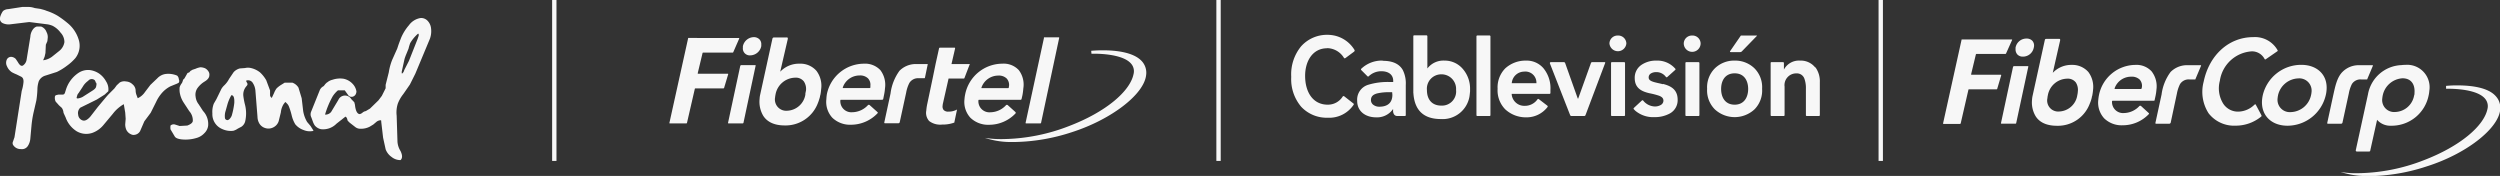 <svg xmlns="http://www.w3.org/2000/svg" viewBox="0 0 453.79 31.94"><rect x="0" y="0" width="453.79" height="31.94" fill="#333333" stroke="none"/><defs><style>.cls-1{fill:#f7f7f7;}</style></defs><title>firmaDerecha</title><g id="Capa_2" data-name="Capa 2"><g id="Layer_1" data-name="Layer 1"><rect class="cls-1" x="220.79" width="0.79" height="29.21"/><rect class="cls-1" x="340.99" width="0.79" height="29.21"/><rect class="cls-1" x="100.22" width="0.79" height="29.21"/><path class="cls-1" d="M77.66,3.82a1.62,1.62,0,0,0-1.3-.55,3.22,3.22,0,0,0-2.13,1.31,8.61,8.61,0,0,0-1.42,2.27c-.16.43-.42,1.05-.69,1.93l-.93,2.08a10.38,10.38,0,0,0-.62,2.28L70,15.4v.34l0,.28-.69,1.38-.62.82-1.53,1.49-.77.46a1.12,1.12,0,0,0-.58.27,1.18,1.18,0,0,1-.5.27c-.43,0-.77-.54-.88-1.69l-.12-.46L63.77,18a1.32,1.32,0,0,0-2.35.13l-1.31,2.18A1.29,1.29,0,0,1,59,20.8a15.72,15.72,0,0,1,1.39-3.32,5,5,0,0,1,.95-1.08l1.24,0,.58.81a.75.75,0,0,0,.81.35.89.89,0,0,0,.54-.35,1.19,1.19,0,0,0,.19-.61A2.56,2.56,0,0,0,64,15.21a3.08,3.08,0,0,0-1.66-.92,4.3,4.3,0,0,0-2,.19,2.16,2.16,0,0,0-.92.46c-.16.07-.23.19-.36.3l-.3.39a1.46,1.46,0,0,0-.7.7l-1.61,4a1.26,1.26,0,0,0,.07,1l.31.85a2.94,2.94,0,0,0,.32.61,2,2,0,0,0,1.11.66,3.39,3.39,0,0,0,2.82-1l1.61-1.27c.07,0,.19.07.31.34l.11.39.35.35,1.08.84a1.48,1.48,0,0,0,.88.27,3.43,3.43,0,0,0,1.7-.38l.64-.39.59-.5a1.32,1.32,0,0,1,.69-.27.16.16,0,0,1,.16.08l0,.19L69.54,25,70,27.1a2.92,2.92,0,0,0,1.08,1.39,2.53,2.53,0,0,0,1.62.57c.37-.33.37-.88,0-1.65a3.62,3.62,0,0,1-.55-1.65L72,21a5.27,5.27,0,0,1,.21-2.19,6.58,6.58,0,0,1,1-1.74l1.19-1.72,1-2L78.05,7a4.14,4.14,0,0,0,.19-1.89A2.34,2.34,0,0,0,77.66,3.82Zm-3.5,5a8,8,0,0,1,.3-1,6.88,6.88,0,0,1,1.4-1.69H76v.35l-.19.57-1.58,4-.85,1.66a1.23,1.23,0,0,1-.34.61l-.12,0,0-.08,0-.23.51-2.31a8.62,8.62,0,0,1,.34-.92Z"/><path class="cls-1" d="M56.37,22.87l-.62-.73a5.66,5.66,0,0,1-.72-2l-.27-2.31-.58-1.92A2.16,2.16,0,0,0,53.06,15l-1.38,0-.74.46a5,5,0,0,0-.73.58,3.5,3.5,0,0,0-.46.84l-.42.89a.65.65,0,0,1-.31-.62l0-.34,0-.39-.69-1.85a5.93,5.93,0,0,0-1.12-1.42,4.12,4.12,0,0,0-1.66-.8,2.37,2.37,0,0,0-1.07,0l-.93.07a2.26,2.26,0,0,0-1.15.69l-.81,1.2a4.42,4.42,0,0,1-.85,1.15,2.86,2.86,0,0,0-.58.73L39.28,18l-.47.81a4.07,4.07,0,0,0-.26,1.77,2.91,2.91,0,0,0,1.8,2.85,3.7,3.7,0,0,0,2,.31,2.82,2.82,0,0,0,.81-.39l.65-.34a1.66,1.66,0,0,0,.7-1,6.48,6.48,0,0,0,0-2.85,13.3,13.3,0,0,1-.34-1.73,2.3,2.3,0,0,1,.46-1.66l.24-.3a.39.39,0,0,0,0-.39l-.17-.3c0-.15,0-.2.2-.2a1,1,0,0,1,1,.5,3,3,0,0,1,.46,1.35l.38,4.81a2.47,2.47,0,0,0,.24,1,1.87,1.87,0,0,0,1.15,1,1.89,1.89,0,0,0,1.46-.11,1.92,1.92,0,0,0,1-1.15l.39-1.58a3.42,3.42,0,0,1,.5-1.5l.27-.35.12,0,.15.18a1.51,1.51,0,0,1,.43.62,12.06,12.06,0,0,1,.5,1.61,5.76,5.76,0,0,0,.64,1.59A3.4,3.4,0,0,0,55.1,23.6a2.91,2.91,0,0,0,1.78.16v-.08ZM42,17.28c.41,0,.57.47.53,1.39A13.47,13.47,0,0,1,42.06,21a2,2,0,0,1-.4.61c-.22.19-.38.24-.56.15s-.28-.19-.28-.49a2.82,2.82,0,0,1,.12-1.09l.3-1.07A7.13,7.13,0,0,1,42,17.28Z"/><path class="cls-1" d="M12.18,4.12a16.29,16.29,0,0,0-1.74-1.27,9.9,9.9,0,0,0-2-.89C8,1.77,7.59,1.7,7.36,1.62L6.29,1.46a3.52,3.52,0,0,0-1.12-.2H4.06l-2.59.4A1.55,1.55,0,0,0,.55,2a3.4,3.4,0,0,0-.42.78A1.57,1.57,0,0,0,0,3.58a.91.91,0,0,0,.49.62,2.56,2.56,0,0,0,1.23.23L5.31,4l3.32.42a3.83,3.83,0,0,1,.93.27A4.22,4.22,0,0,1,11,5.93a2.47,2.47,0,0,1,.69,1.73,2.54,2.54,0,0,1-.93,1.58L9.41,10.32a3.42,3.42,0,0,1-1.58.62l.27-.65.15-.67.07-1.5.28-.65.07-.66a1.87,1.87,0,0,0-.23-1,1.65,1.65,0,0,0-1-1l-.74,0a1.31,1.31,0,0,0-.64.42,2.44,2.44,0,0,0-.55,1.43l-.69,4.23a1.56,1.56,0,0,1-.65,1c-.27.16-.58,0-.92-.61l-.39-.58a1.24,1.24,0,0,0-.58-.34.87.87,0,0,0-1,.37,1.37,1.37,0,0,0,0,1.32,2.37,2.37,0,0,0,.89,1.07,8.26,8.26,0,0,0,.84.39l.85.42c.35.19.46.58.39,1.12a7.53,7.53,0,0,1-.31,1.46L2.63,24.91l-.27.78a.67.67,0,0,0,.11.75,1.58,1.58,0,0,0,1.31.62,1.27,1.27,0,0,0,1.31-.62,2.9,2.9,0,0,0,.42-1.34L5.7,23a19.19,19.19,0,0,1,.36-2.43l.54-2.34a16.64,16.64,0,0,0,.19-2,4.91,4.91,0,0,1,.26-1.51,1.89,1.89,0,0,1,1.2-1l2.07-.66a10.39,10.39,0,0,0,1.81-1.11,8.91,8.91,0,0,0,1.54-1.39,3.64,3.64,0,0,0,.58-3.47A6.21,6.21,0,0,0,12.18,4.12Z"/><path class="cls-1" d="M38,13.67a1,1,0,0,0-.18-.73,1.57,1.57,0,0,0-.58-.54,2.33,2.33,0,0,0-.85-.19,3.34,3.34,0,0,0-.89.27l-.58.19a2.11,2.11,0,0,1-.33.19l-.24.28-.31.11-.57,1-.2.19a.26.26,0,0,0-.07.19l-.16.42a2.49,2.49,0,0,0-.43.77,4.1,4.1,0,0,0,0,.86,4.71,4.71,0,0,0,.66,1.84l1.08,1.65A2.5,2.5,0,0,1,35,21.91c0,.35-.38.65-1,.88l-1.39.08-.85-.27a.86.86,0,0,0-.81.19,2.65,2.65,0,0,0,0,.69l.78,1.31c.18.27.57.43,1.23.51A6.89,6.89,0,0,0,35.81,25a3,3,0,0,0,1.27-.81,2.3,2.3,0,0,0,.7-1.35,3.44,3.44,0,0,0-.93-2.7l-.8-1.23a2.63,2.63,0,0,1-.54-1.35,2.08,2.08,0,0,1,.42-1.68,4.47,4.47,0,0,1,1.23-1.09C37.74,14.44,38,14.05,38,13.67Z"/><path class="cls-1" d="M32.46,15a.64.64,0,0,0,0-.61,1,1,0,0,0-.3-.66,4.07,4.07,0,0,0-2.12-.3,2.54,2.54,0,0,0-1.47.77L27.31,15.4l-1,1.31A3.15,3.15,0,0,1,25,17.83l-.26-.69a2.35,2.35,0,0,1-.12-.74,1.54,1.54,0,0,0-.58-1.11,1.78,1.78,0,0,0-1.15-.5,1.63,1.63,0,0,0-1.16.19l-.54.5-.42.57-1,1c-.38.39-1,1.16-2,2.35l-1.35,1.74c-.53.62-1,.84-1.38.73a1.17,1.17,0,0,1-.85-1.05,1.34,1.34,0,0,1,.38-1.27l3-1.48L19,17.17l.66-.61a2.65,2.65,0,0,0-.42-1.81A4.12,4.12,0,0,0,18,13.36a3.94,3.94,0,0,0-1.77-.65,3.17,3.17,0,0,0-1.89.46,5.69,5.69,0,0,0-2.39,3.16l-.18.57-.13.19-.19.08h-.85l-.45.11a.38.38,0,0,0-.19.36,1.48,1.48,0,0,0,.15.81l.61.68.51.46a1.87,1.87,0,0,1,.3.89l.39.85a4.9,4.9,0,0,0,2,2.5,3.44,3.44,0,0,0,2.81.3,4.65,4.65,0,0,0,2-1.38l1.74-2.08a6.68,6.68,0,0,1,2-1.76l.26,1.53.08,1.12-.08,1a2.53,2.53,0,0,0,.2,1,1.72,1.72,0,0,0,1.15.92,1.36,1.36,0,0,0,1.35-.68l.77-1.78,1.15-1.54,1-2a6.72,6.72,0,0,1,1.23-1.81,5.25,5.25,0,0,1,1.35-1l1.23-.5Zm-15,0a.92.92,0,0,1,0,.62c0,.31-.27.58-.69.84L15,17.59a2.55,2.55,0,0,1-.81.27l-.19,0s-.09,0-.09-.17l.09-.3a1,1,0,0,1,.26-.49L15,15.78A3.42,3.42,0,0,1,16,14.67a.83.83,0,0,1,1.19-.12A1.4,1.4,0,0,1,17.41,15.05Z"/><path class="cls-1" d="M256.55,16.88c.2,3.22,1.94,4.73,5,4.73a4.94,4.94,0,0,0,5.19-4.13s.07-.52.1-.9c0-.14,0-.29,0-.42a5.43,5.43,0,0,0-1.31-3.64A4.3,4.3,0,0,0,262.21,11a3.66,3.66,0,0,0-3.12,1.43l0,0V6.58a.17.17,0,0,0-.16-.17H256.7a.16.16,0,0,0-.16.17v10.3Zm5.08-3.39a2.65,2.65,0,0,1,2.67,2.84,2.57,2.57,0,0,1-2.67,2.84c-1.74,0-2.62-1.14-2.62-2.84a2.61,2.61,0,0,1,2.62-2.84"/><path class="cls-1" d="M268,20.9a.16.16,0,0,0,.16.16h2.22a.16.16,0,0,0,.16-.16V6.59a.16.16,0,0,0-.16-.15h-2.22a.16.16,0,0,0-.16.15Z"/><path class="cls-1" d="M274.43,17.07s-.05,0-.05,0l-.11,0,.14-.08Z"/><path class="cls-1" d="M291.3,11.28H289a.24.24,0,0,0-.21.14l-2.3,6.41c0,.09-.08.09-.12,0l-2.28-6.41a.26.26,0,0,0-.21-.14H281.5a.17.17,0,0,0-.17.15s0,.06,0,.08l3.68,9.4a.27.27,0,0,0,.22.15h2.34a.26.26,0,0,0,.22-.15l3.58-9.49a.1.1,0,0,0-.11-.14"/><path class="cls-1" d="M277,11a5.46,5.46,0,0,0-3.77,1.41,4.89,4.89,0,0,0-1.39,3.71,4.89,4.89,0,0,0,1.39,3.73A5.5,5.5,0,0,0,277,21.3h0a4.79,4.79,0,0,0,3.89-1.86h0a.18.18,0,0,0,0-.24h0L279.33,18h0a.17.17,0,0,0-.23,0,2.78,2.78,0,0,1-2.34,1.21,2.29,2.29,0,0,1-2.37-2.17h6.89a.16.16,0,0,0,.15-.16v-.36h0v-.2a5.71,5.71,0,0,0-1.26-3.92A4,4,0,0,0,277,11m1.85,4.1h-4.44s0,0,0,0A2.27,2.27,0,0,1,276.65,13a2,2,0,0,1,2.23,2.14,0,0,0,0,1,0,0m15.93-3.86h-2.22a.16.16,0,0,0-.16.15V20.9a.16.16,0,0,0,.16.16h2.22a.16.16,0,0,0,.16-.16V11.43a.16.16,0,0,0-.16-.15m19.35-1.82h1.71a.52.52,0,0,0,.27-.1l2.73-2.81c.06,0,.05-.1,0-.1H316l-.1.14-1.88,2.73c0,.07,0,.13.08.13M251,11a5.4,5.4,0,0,0-3.93,1.5.17.17,0,0,0,0,.2l1.16,1.16a.15.15,0,0,0,.2,0,3.27,3.27,0,0,1,2.31-.93c1.27,0,2.15.6,2.15,1.75v.21h-.54a12.1,12.1,0,0,0-4,.5,2.82,2.82,0,0,0-2,2.91c0,2,1.62,3,3.42,3h0a3.53,3.53,0,0,0,3.1-1.52v.48c.05.37.22.8.8.8h1.34a.16.16,0,0,0,.16-.16v-.4h0V15.44a5.43,5.43,0,0,0-.53-2.71c-.52-.94-1.58-1.7-3.66-1.69m1.76,6.17c0,1.33-.75,2.16-2.38,2.16a1.72,1.72,0,0,1-1-.29,1.05,1.05,0,0,1-.51-.91c0-.66.37-1,1.11-1.21a9,9,0,0,1,2.27-.22h.47Zm54.4-10.76a1.47,1.47,0,0,0-1.51,1.43,1.53,1.53,0,0,0,3.06,0,1.47,1.47,0,0,0-1.55-1.43m22.33,5.77A3.35,3.35,0,0,0,326.73,11a3.08,3.08,0,0,0-2.92,1.63s0,0,0,0V11.43a.16.16,0,0,0-.16-.15h-2.1a.14.14,0,0,0-.15.14V20.9a.16.16,0,0,0,.16.16h2.21a.16.16,0,0,0,.16-.15V15.73a2.13,2.13,0,0,1,2.16-2.41,1.44,1.44,0,0,1,1.45,1,5,5,0,0,1,.26,1.8V20.9a.16.16,0,0,0,.16.16h2.21a.17.17,0,0,0,.16-.15v-6a4.33,4.33,0,0,0-.79-2.68M314.87,11a5,5,0,0,0-3.6,1.41,4.86,4.86,0,0,0-1.4,3.71,4.86,4.86,0,0,0,1.4,3.73,5.3,5.3,0,0,0,7.2,0,4.85,4.85,0,0,0,1.38-3.73,4.84,4.84,0,0,0-1.38-3.71,5,5,0,0,0-3.6-1.41m0,8c-1.75,0-2.46-1.36-2.46-2.85s.71-2.84,2.46-2.84,2.45,1.36,2.45,2.84S316.6,19,314.87,19M293.65,6.45a1.47,1.47,0,0,0-1.51,1.43,1.54,1.54,0,0,0,3.07,0,1.48,1.48,0,0,0-1.56-1.43m14.66,4.83h-2.22a.16.16,0,0,0-.16.15V20.9a.16.16,0,0,0,.16.16h2.22a.16.16,0,0,0,.16-.16V11.43a.16.16,0,0,0-.16-.15m-6.49,4c-.65-.17-1.3-.28-1.79-.45s-.77-.38-.77-.77a.83.83,0,0,1,.43-.74,1.82,1.82,0,0,1,.92-.23,2.13,2.13,0,0,1,1.8.9.17.17,0,0,0,.22,0h0l1.45-1.3h0a.15.15,0,0,0,0-.23h0A4.3,4.3,0,0,0,300.67,11a4.68,4.68,0,0,0-2.71.77,2.8,2.8,0,0,0-1.23,2.41c0,1.87,1.34,2.43,2.65,2.74a13.82,13.82,0,0,1,1.78.46c.48.19.78.44.78.9a.91.91,0,0,1-.51.79,2.11,2.11,0,0,1-1,.26,2.82,2.82,0,0,1-2.18-1.09h0a.16.16,0,0,0-.22,0l-1.35,1.25-.11.11a.15.15,0,0,0,0,.23l.24.25a5,5,0,0,0,3.49,1.18h0a5.62,5.62,0,0,0,2.85-.69,2.74,2.74,0,0,0,1.37-2.47c0-1.92-1.34-2.53-2.65-2.86"/><path class="cls-1" d="M240.92,8.74h0a3.64,3.64,0,0,1,3,1.72c.1.13.15.18.31.07l1.55-1.15a.26.26,0,0,0,.1-.29h0a5.7,5.7,0,0,0-3.64-2.63A6.1,6.1,0,0,0,241,6.32a6.31,6.31,0,0,0-4.82,2.08,8,8,0,0,0-1.8,5.54,7.76,7.76,0,0,0,1.8,5.43,6.34,6.34,0,0,0,4.82,2,5.32,5.32,0,0,0,4.66-2.29h0c.11-.14.11-.23,0-.3L244,17.48a.22.22,0,0,0-.25,0A3.17,3.17,0,0,1,241,19c-2.64,0-4.1-2.22-4.1-5.24,0-2.63,1.34-5,4-5"/><path class="cls-1" d="M356.07,7.16,352.7,22.39a.08.08,0,0,0,.08.1h3a.15.15,0,0,0,.12-.1l1.4-6.09a.11.11,0,0,1,.12-.09h5a.13.13,0,0,0,.11-.1l.72-2.43c0-.06,0-.11-.08-.11h-5.3a.08.08,0,0,1-.08-.1l.86-3.58a.14.14,0,0,1,.13-.1H364a.15.15,0,0,0,.13-.08l1.1-2.45a.07.07,0,0,0-.07-.1Z"/><path class="cls-1" d="M379.07,13.07a3.86,3.86,0,0,0-3-1.29,4.62,4.62,0,0,0-3.46,1.44l1.34-5.89h0V7.26a.18.18,0,0,0-.09-.2.44.44,0,0,0-.15,0H371.5c-.18,0-.27,0-.33.2l-2.24,10.2h0a4.5,4.5,0,0,0-.08.62,4.87,4.87,0,0,0,.64,3c.62,1,1.81,1.75,3.89,1.75h0a6.17,6.17,0,0,0,5.94-4v0a6,6,0,0,0,.26-.71,3.5,3.5,0,0,0,.12-.46h0c0-.11.06-.22.08-.32a8.72,8.72,0,0,0,.14-1A4.51,4.51,0,0,0,379.07,13.07Zm-2,4.17a3.47,3.47,0,0,1-3.29,3,2,2,0,0,1-2.14-2.43,3.23,3.23,0,0,1,.08-.53,3.64,3.64,0,0,1,3.47-3,1.84,1.84,0,0,1,1.6.68,2.45,2.45,0,0,1,.37,1.64A3.52,3.52,0,0,1,377.07,17.24Z"/><path class="cls-1" d="M367.86,7a2,2,0,0,0-2,1.62.75.75,0,0,0,0,.24,1.38,1.38,0,0,0,.3,1,1.32,1.32,0,0,0,1,.42h0a2,2,0,0,0,2-1.62,1.41,1.41,0,0,0,.05-.27,1.28,1.28,0,0,0-.32-1A1.4,1.4,0,0,0,367.86,7Z"/><path class="cls-1" d="M368.09,12h-2.53a.25.25,0,0,0-.17.18l-2.18,10.17a.08.08,0,0,0,.08.1h2.56a.13.13,0,0,0,.12-.1l2.2-10.25A.08.08,0,0,0,368.09,12Z"/><path class="cls-1" d="M390.53,12.93a3.73,3.73,0,0,0-2.94-1.15A6.81,6.81,0,0,0,381,17.24a8,8,0,0,0-.13.91,4.22,4.22,0,0,0,1.08,3.34,4.54,4.54,0,0,0,3.37,1.25h0a6.54,6.54,0,0,0,4.7-2h0c.11-.12.05-.18,0-.23l-1.4-1.28a.25.25,0,0,0-.27,0,3.92,3.92,0,0,1-2.82,1.29,2,2,0,0,1-2.16-2.16.14.14,0,0,1,.07-.07h7.36v0c.27,0,.29,0,.32-.22h0l.12-.55a8.89,8.89,0,0,0,.19-1.27A4.39,4.39,0,0,0,390.53,12.93ZM388.74,16h0a.16.16,0,0,1-.12.16h-4.78s0-.14,0-.14h0a3.16,3.16,0,0,1,3-2.1,2.06,2.06,0,0,1,1.53.51,1.7,1.7,0,0,1,.42,1.4A1,1,0,0,1,388.74,16Z"/><path class="cls-1" d="M399.51,11.84h-2.8A4.2,4.2,0,0,0,394,13.06a8.72,8.72,0,0,0-1.64,4.09h0v0l-1.12,5.17c0,.08,0,.12.12.14h2.4a.3.3,0,0,0,.25-.17L395.14,17a6.5,6.5,0,0,1,.57-1.73,1.84,1.84,0,0,1,1.72-.85h1c.09,0,.09-.06.11-.14l1-2.37"/><path class="cls-1" d="M430.09,31.94a15,15,0,0,1-5.25-.73h0a16.46,16.46,0,0,0,3.1.23,33.87,33.87,0,0,0,12-2.35c6.62-2.53,10.93-6.23,11.57-9.29a2.09,2.09,0,0,0-.41-1.86c-1.38-1.7-5.44-1.83-6.65-1.83H444l0-.52a19.24,19.24,0,0,1,2.06-.09c2.41,0,5.59.34,7,2a3.1,3.1,0,0,1,.76,2.48c-.4,3.47-6.26,8-13.36,10.23a34.49,34.49,0,0,1-10.32,1.76Z"/><path class="cls-1" d="M430.69,11.84h-2.8a4.14,4.14,0,0,0-2.7,1.22c-1,1-1.32,2.69-1.64,4.09h0v0l-1.12,5.17c0,.08,0,.12.11.14h2.41a.28.28,0,0,0,.24-.17L426.34,17a6.46,6.46,0,0,1,.56-1.73,1.83,1.83,0,0,1,1.71-.85h1c.1,0,.1-.06.12-.14l1-2.37"/><path class="cls-1" d="M417.73,11.77a7.16,7.16,0,0,0-7,5.51,6.9,6.9,0,0,0-.13.86c-.23,2.83,1.73,4.68,4.62,4.68h0a7.16,7.16,0,0,0,6.94-5.53,5.19,5.19,0,0,0,.14-.85C422.58,13.62,420.62,11.77,417.73,11.77Zm1.76,5.51a3.88,3.88,0,0,1-3.69,3.07,2.23,2.23,0,0,1-2.37-2.58c0-.16.05-.32.07-.48a3.91,3.91,0,0,1,3.69-3.06,2.23,2.23,0,0,1,2.38,2.58A2.72,2.72,0,0,1,419.49,17.28Z"/><path class="cls-1" d="M436.66,11.77a6.66,6.66,0,0,0-.78.05,6.42,6.42,0,0,0-6.06,5.33l-2.21,10.12c0,.17.05.22.2.23H430c.19,0,.22-.05.24-.18h0l1.24-5.57a3.19,3.19,0,0,0,2.52,1.07h.17a6.84,6.84,0,0,0,6.66-5.47,5.43,5.43,0,0,0,.13-.86A4.07,4.07,0,0,0,436.66,11.77Zm1.61,5.1c0,.15,0,.3-.07.46a3.61,3.61,0,0,1-3.45,3,2.17,2.17,0,0,1-2.32-2.53,3.81,3.81,0,0,1,.07-.47,3.9,3.9,0,0,1,3.62-3.12C437.79,14.23,438.38,15.46,438.27,16.87Z"/><path class="cls-1" d="M413.41,9.1A4.7,4.7,0,0,0,409,6.74c-4.43,0-8,3.26-9,8.09a7.19,7.19,0,0,0,.9,5.74,5.87,5.87,0,0,0,4.92,2.24,7.28,7.28,0,0,0,4.66-1.68.24.24,0,0,0,0-.22L409.46,19c0-.07-.11-.1-.24,0a4.28,4.28,0,0,1-2.86,1.26,3.19,3.19,0,0,1-2.8-1.43,5.27,5.27,0,0,1-.62-4.17,6.25,6.25,0,0,1,5.81-5.34,2.58,2.58,0,0,1,2.32,1.41h0c.1.11.12.07.24,0h0l2.06-1.42A.14.14,0,0,0,413.41,9.1Z"/><path class="cls-1" d="M124.92,6.89,121.51,22.3a.07.07,0,0,0,.07.1h3a.13.13,0,0,0,.12-.1l1.42-6.17a.13.13,0,0,1,.12-.09h5.08a.13.13,0,0,0,.12-.1l.74-2.47a.08.08,0,0,0-.09-.09h-5.37a.07.07,0,0,1-.07-.1l.87-3.63a.11.11,0,0,1,.11-.1H133a.13.13,0,0,0,.11-.1L134.18,7a.07.07,0,0,0-.07-.1Z"/><path class="cls-1" d="M192.19,6.78h-2.6c-.06,0-.09,0-.1,0a.51.51,0,0,1,0,.14L186.16,22.3a.09.09,0,0,0,.09.1h2.59s.1,0,.13-.1l3.29-15.42C192.27,6.82,192.24,6.78,192.19,6.78Z"/><path class="cls-1" d="M148.2,12.86a3.86,3.86,0,0,0-3.08-1.3,4.67,4.67,0,0,0-3.5,1.46L143,7.07V7a.08.08,0,0,0,0,0,.21.21,0,0,0-.09-.2.38.38,0,0,0-.17,0h-2.2a.29.29,0,0,0-.33.21l-2.26,10.32h0a4.86,4.86,0,0,0-.07.62,5,5,0,0,0,.65,3.05c.63,1,1.82,1.77,3.93,1.77h0a6.27,6.27,0,0,0,6-4.06v0a6,6,0,0,0,.25-.72,3.25,3.25,0,0,0,.13-.46h0c0-.11.05-.22.08-.33a8.64,8.64,0,0,0,.13-1A4.49,4.49,0,0,0,148.2,12.86Zm-2,4.24a3.49,3.49,0,0,1-3.32,3,2.05,2.05,0,0,1-2.18-2.46c0-.17.05-.35.08-.54a3.7,3.7,0,0,1,3.53-3,1.84,1.84,0,0,1,1.61.69,2.48,2.48,0,0,1,.38,1.65C146.25,16.65,146.21,16.87,146.17,17.1Z"/><path class="cls-1" d="M136.85,6.74a2.07,2.07,0,0,0-2,1.64,1.09,1.09,0,0,0,0,.25,1.25,1.25,0,0,0,1.33,1.42h0a2.08,2.08,0,0,0,2-1.65,1,1,0,0,0,0-.25,1.26,1.26,0,0,0-.32-1A1.43,1.43,0,0,0,136.85,6.74Z"/><path class="cls-1" d="M137.08,11.82h-2.56a.25.25,0,0,0-.16.18l-2.21,10.3a.08.08,0,0,0,.08.1h2.59a.17.17,0,0,0,.13-.1l2.21-10.38C137.18,11.86,137.14,11.82,137.08,11.82Z"/><path class="cls-1" d="M159.8,12.73a3.81,3.81,0,0,0-3-1.17,6.9,6.9,0,0,0-6.71,5.54A7.66,7.66,0,0,0,150,18a4.23,4.23,0,0,0,1.09,3.38,4.65,4.65,0,0,0,3.42,1.26h0a6.65,6.65,0,0,0,4.76-2.06h0c.12-.12.06-.18,0-.24l-1.43-1.28a.24.24,0,0,0-.27,0,3.93,3.93,0,0,1-2.85,1.31,2,2,0,0,1-2.18-2.18.11.11,0,0,1,.07-.08H160c.29,0,.3-.05.34-.24h0l.11-.56a8.81,8.81,0,0,0,.19-1.28A4.39,4.39,0,0,0,159.8,12.73ZM158,15.81h0a.17.17,0,0,1-.13.17H153c-.05-.05,0-.16,0-.16h0a3.2,3.2,0,0,1,3-2.12,2.05,2.05,0,0,1,1.55.52,1.67,1.67,0,0,1,.43,1.41A1.1,1.1,0,0,1,158,15.81Z"/><path class="cls-1" d="M176,11.63h-3.29s0,0,0,0l.65-2.81c0-.15,0-.17-.15-.17H170.7c-.19,0-.23.05-.25.14v0s0,0,0,0h0l-.62,2.8h0l-.51,2.49h0l-1,4.75a8.58,8.58,0,0,0-.18,1.22,2.21,2.21,0,0,0,.52,1.92,3.32,3.32,0,0,0,2.35.64,6.14,6.14,0,0,0,2.13-.33h0c.1,0,.1-.08.1-.13h0l.48-2.28h0c0-.06,0,0,0,0h0l-.12.07a3.07,3.07,0,0,1-1.43.32,1.1,1.1,0,0,1-.88-.29,1,1,0,0,1-.19-.79,2.46,2.46,0,0,1,.08-.5l1-4.42a.07.07,0,0,1,.07,0h2.7c.06,0,.08-.05.11-.09h0L176,11.72C176.07,11.63,176.05,11.63,176,11.63Z"/><path class="cls-1" d="M168.38,11.63H166a4.18,4.18,0,0,0-2.73,1.22A8.93,8.93,0,0,0,161.64,17h0v0l-1.13,5.24c0,.07,0,.12.14.14h2.41a.29.29,0,0,0,.25-.17l1.17-5.38a6.27,6.27,0,0,1,.58-1.76,1.84,1.84,0,0,1,1.72-.87h1c.09,0,.1-.05.12-.13l.5-2.4"/><path class="cls-1" d="M184.93,12.73a3.74,3.74,0,0,0-3-1.17,6.91,6.91,0,0,0-6.73,5.54,6,6,0,0,0-.13.91,4.23,4.23,0,0,0,1.09,3.38,4.64,4.64,0,0,0,3.41,1.26h0a6.6,6.6,0,0,0,4.76-2.06h0c.11-.12,0-.18,0-.24l-1.42-1.28a.25.25,0,0,0-.28,0,3.93,3.93,0,0,1-2.85,1.31,2,2,0,0,1-2.18-2.18.13.13,0,0,1,.07-.08h7.44c.29,0,.3-.05.34-.24h0l.13-.56a10.25,10.25,0,0,0,.17-1.28A4.34,4.34,0,0,0,184.93,12.73Zm-1.81,3.08h0A.17.17,0,0,1,183,16h-4.83c-.06-.05,0-.16,0-.16h0a3.23,3.23,0,0,1,3-2.12,2.05,2.05,0,0,1,1.55.52,1.73,1.73,0,0,1,.43,1.41C183.13,15.69,183.13,15.75,183.12,15.81Z"/><path class="cls-1" d="M184.09,25.77a15.33,15.33,0,0,1-5.32-.74h0a18.83,18.83,0,0,0,3.15.22,34.24,34.24,0,0,0,12.13-2.37c6.7-2.56,11.06-6.31,11.7-9.4a2.09,2.09,0,0,0-.4-1.88c-1.4-1.72-5.51-1.85-6.74-1.85h-.49l-.05-.53c.05,0,.89-.09,2.09-.09,2.44,0,5.65.35,7.12,2a3.1,3.1,0,0,1,.76,2.51c-.39,3.51-6.33,8.06-13.5,10.36a35.08,35.08,0,0,1-10.45,1.78Z"/></g></g></svg>